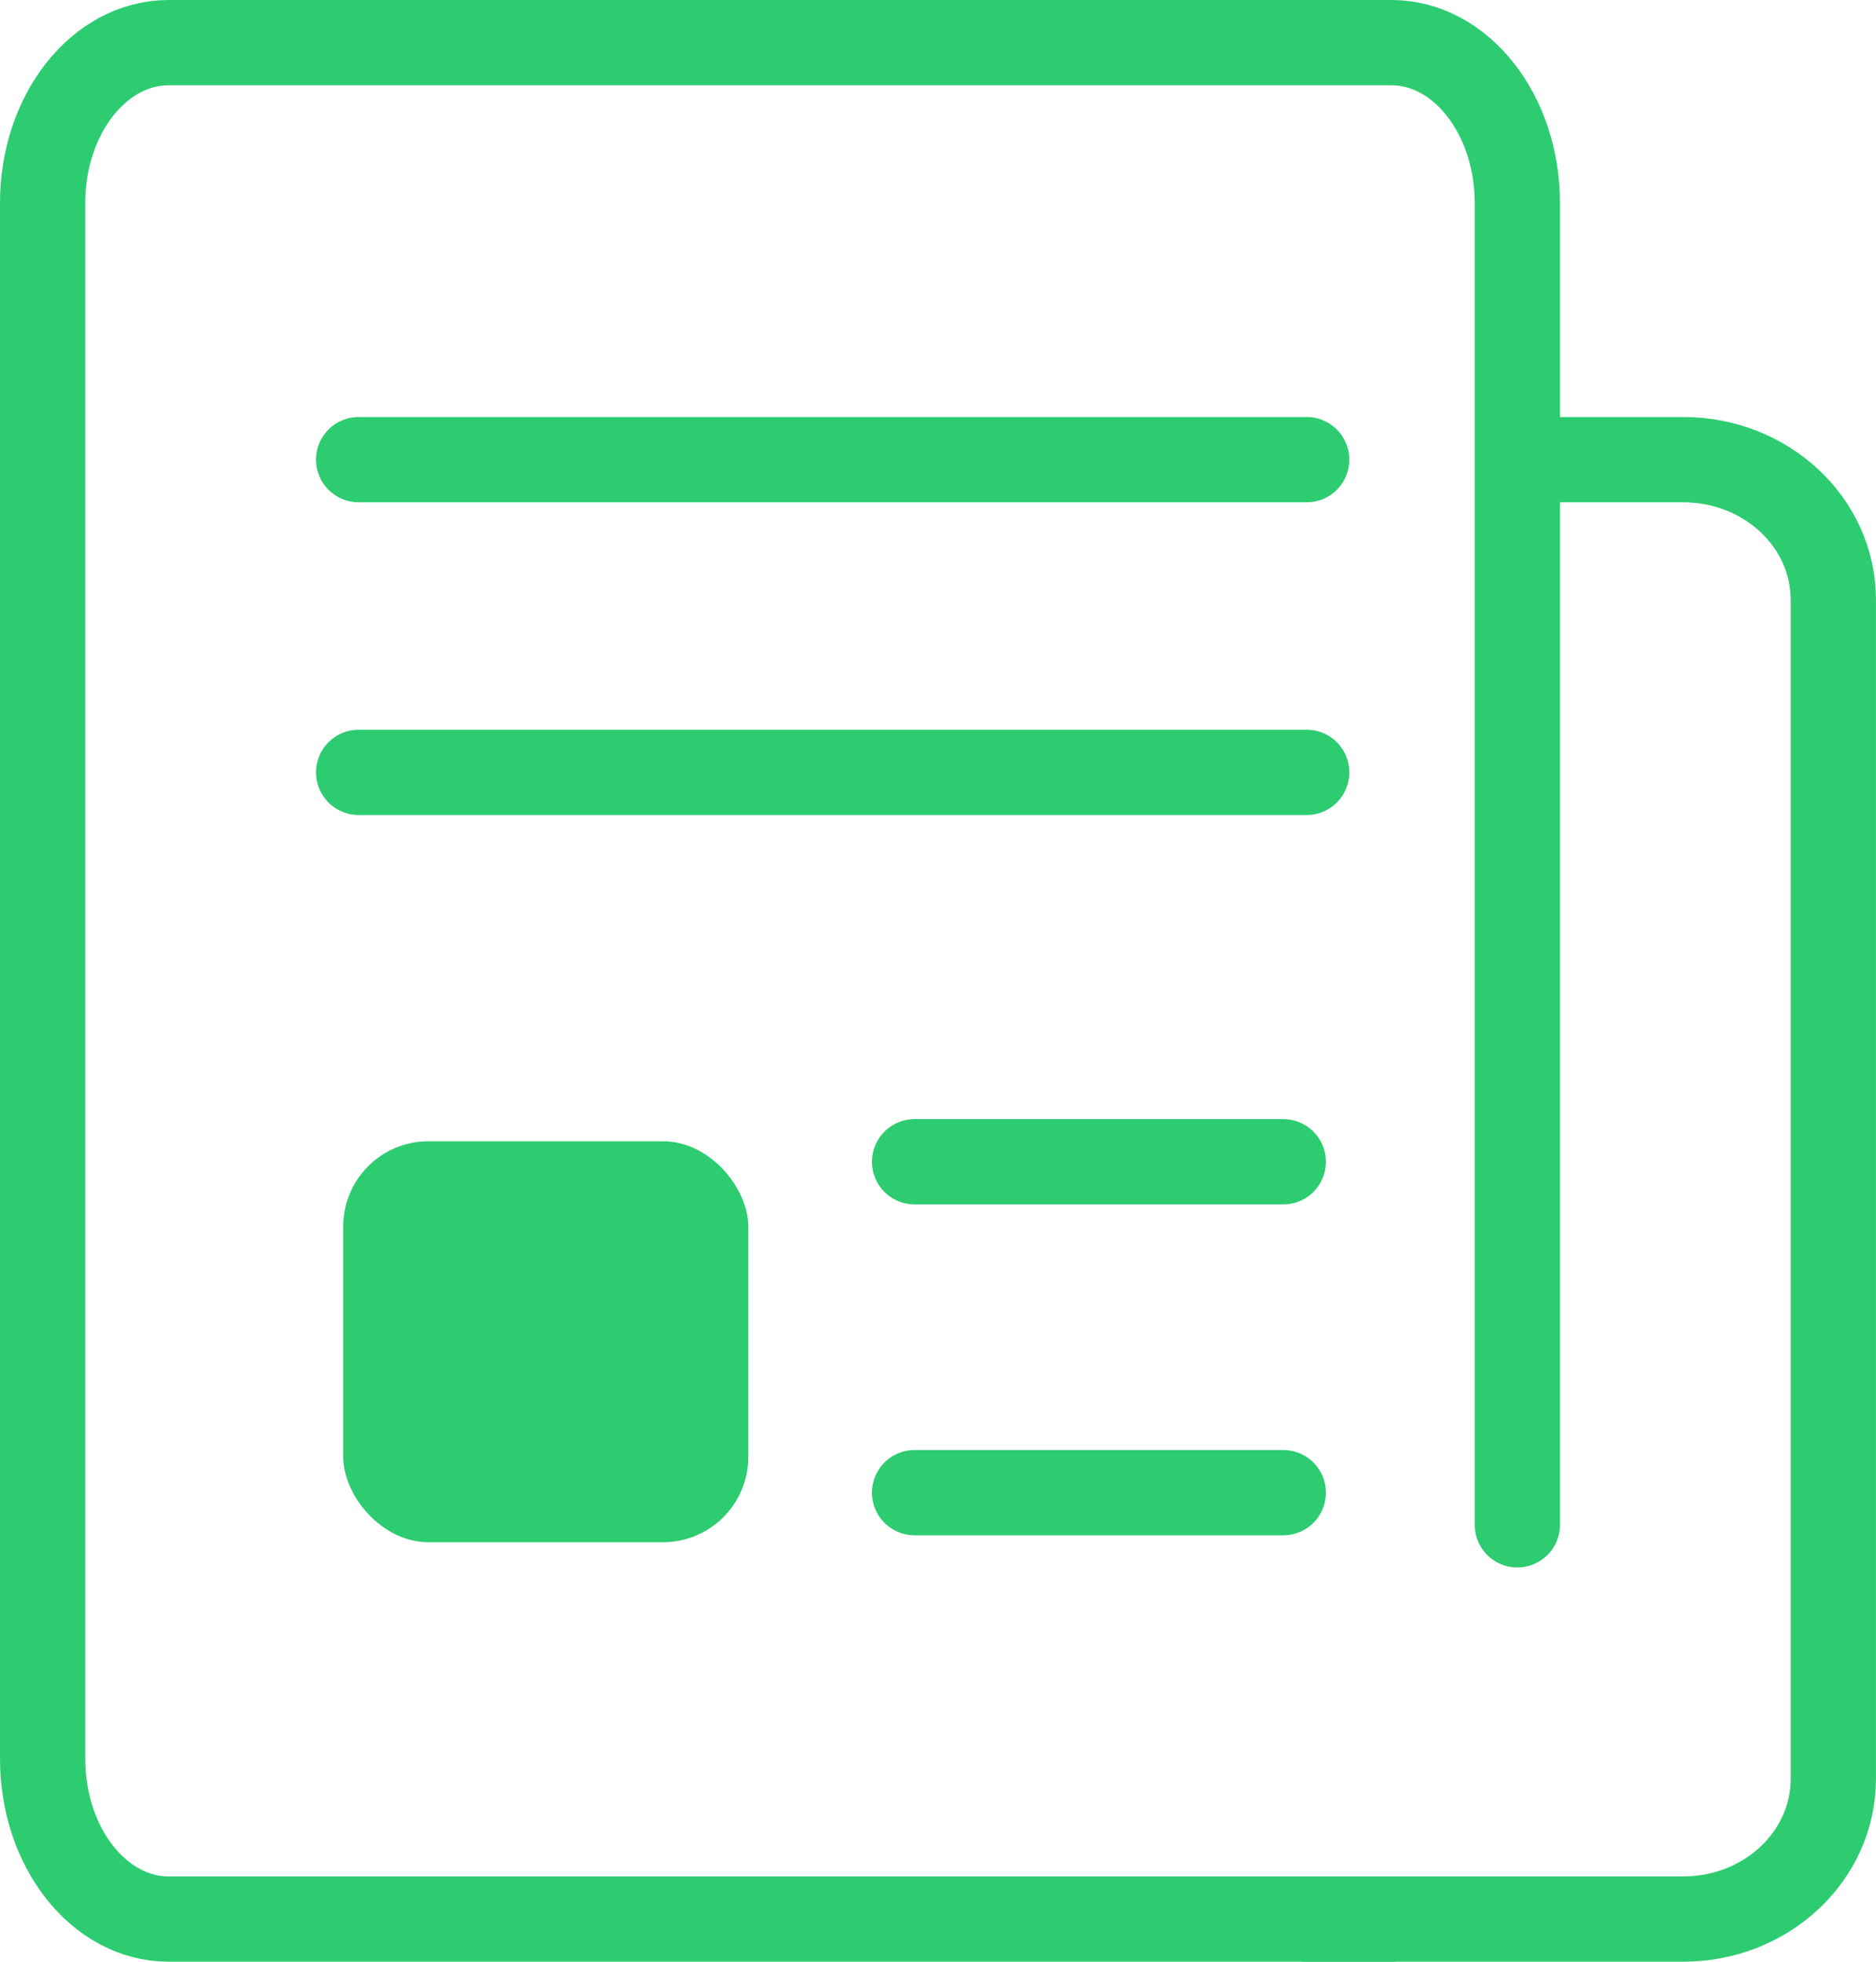 <svg width="44" height="46" viewBox="0 0 44 46" fill="none" xmlns="http://www.w3.org/2000/svg">
<rect x="8.049" y="26.761" width="9.502" height="9.402" rx="2" fill="#2ECC71"/>
<path d="M32.631 45H3.956C2.324 45 1 43.318 1 41.24V4.76C1 2.684 2.322 1 3.956 1H32.633C34.264 1 35.588 2.682 35.588 4.76V35.755" stroke="#2ECC71" stroke-width="2" stroke-miterlimit="10" stroke-linecap="round"/>
<path d="M8.412 10.778H30.647" stroke="#2ECC71" stroke-width="2" stroke-miterlimit="10" stroke-linecap="round"/>
<path d="M8.412 18.111H30.647" stroke="#2ECC71" stroke-width="2" stroke-miterlimit="10" stroke-linecap="round"/>
<path d="M21.451 27.242H30.098" stroke="#2ECC71" stroke-width="2" stroke-miterlimit="10" stroke-linecap="round"/>
<path d="M21.451 35.001H30.098" stroke="#2ECC71" stroke-width="2" stroke-miterlimit="10" stroke-linecap="round"/>
<path d="M35.733 10.778H39.478C41.423 10.778 42.999 12.249 42.999 14.064V41.713C42.999 43.529 41.423 45 39.478 45H30.646" stroke="#2ECC71" stroke-width="2" stroke-miterlimit="10" stroke-linecap="round"/>
</svg>
